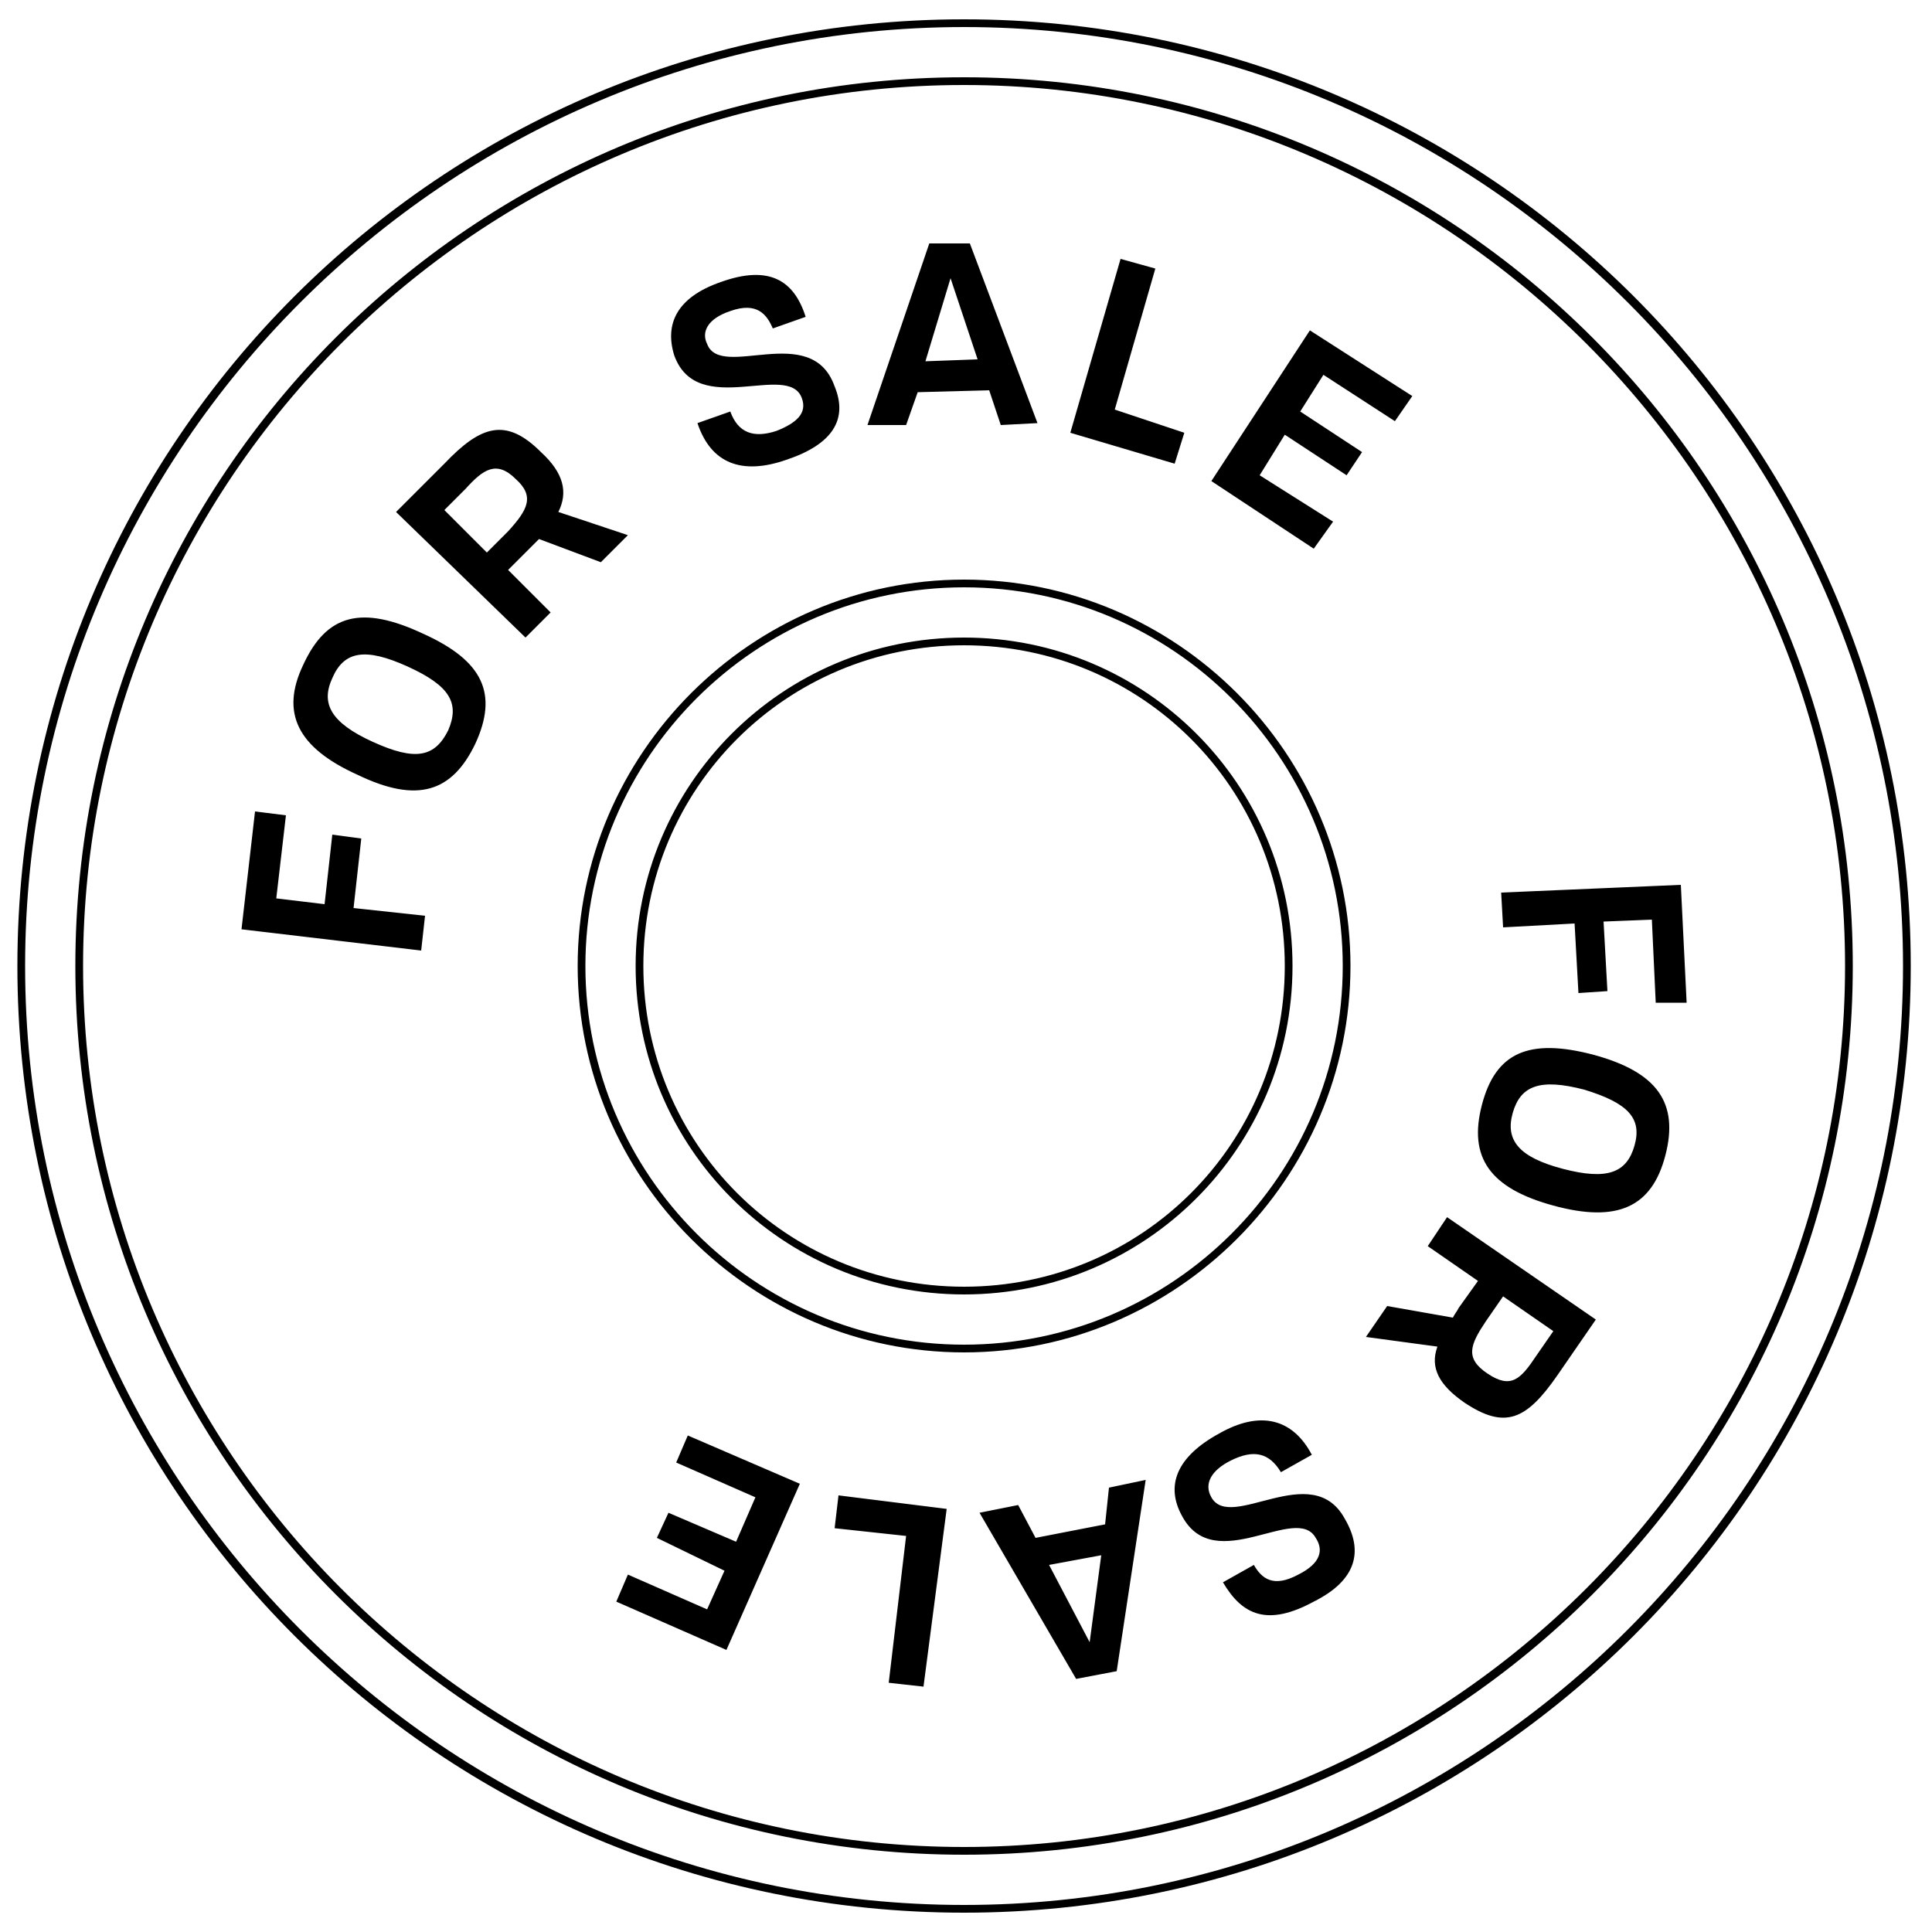 <svg viewBox="0 0 100 100" width="100" height="100" xmlns="http://www.w3.org/2000/svg"><path d="m22 47.4-.2 1.8-9.3-1.1.7-6.1 1.6.2-.5 4.3 2.5.3.4-3.6 1.5.2-.4 3.6zm2.6-8.9c-1.2 2.5-3 3.1-6.1 1.6-3.1-1.4-4-3.2-2.8-5.7 1.2-2.6 3-3.1 6.2-1.6 3.1 1.4 3.9 3.1 2.7 5.7zm-3.5-4c-2.2-1-3.3-.8-3.9.6-.6 1.3-.1 2.3 2.1 3.3s3.2.8 3.9-.6c.6-1.4.1-2.3-2.1-3.3zm11.4-6.8-1.4 1.4-3.2-1.2c-.1.1-.3.3-.4.4l-1.2 1.2 2.2 2.2-1.3 1.3-6.7-6.5 2.5-2.5c1.9-2 3.2-2.4 5-.6 1.2 1.1 1.4 2.1.9 3.1zm-5.8-2.9c-1-1-1.7-.5-2.6.5l-1.1 1.1 2.2 2.2 1.1-1.1c1-1.1 1.4-1.8.4-2.7zm14-1c-2.3.8-3.9.2-4.6-1.9l1.7-.6c.4 1.1 1.2 1.4 2.4 1 1-.4 1.6-.9 1.3-1.7-.7-1.9-5.4 1.1-6.6-2.2-.5-1.6.1-3 2.4-3.8 2.5-.9 3.8-.1 4.4 1.8l-1.7.6c-.3-.7-.8-1.4-2.2-.9-1.2.4-1.5 1.1-1.2 1.7.7 1.9 5.4-1.2 6.6 2.2.7 1.7-.1 3-2.5 3.8zm11.1-1.8-.6-1.8-3.7.1-.6 1.7h-2l3.2-9.4h2.1l3.5 9.3zm-2.6-7.6-1.3 4.3 2.7-.1zm12.1 8-.5 1.6-5.4-1.6 2.6-9 1.8.5-2.1 7.3zm10.9-.6-3.7-2.4-1.2 1.9 3.2 2.1-.8 1.2-3.2-2.1-1.3 2.1 3.8 2.4-1 1.4-5.3-3.5 5.1-7.8 5.3 3.4zm13.5 30.1-.2-4.3-2.5.1.2 3.6-1.5.1-.2-3.6-3.7.2-.1-1.8 9.3-.4.3 6.1zm.5 7.9c-.7 2.7-2.5 3.5-5.8 2.6s-4.4-2.5-3.7-5.2 2.4-3.5 5.8-2.6c3.3.9 4.4 2.5 3.7 5.2zm-4.2-3.4c-2.3-.6-3.3-.2-3.7 1.2s.3 2.3 2.6 2.9 3.3.2 3.7-1.2-.3-2.2-2.6-2.9zm-1.4 14.8c-1.6 2.3-2.7 2.8-4.8 1.4-1.3-.9-1.8-1.8-1.4-2.9l-3.7-.5 1.1-1.6 3.4.6c.1-.2.2-.3.3-.5l1-1.4-2.6-1.8 1-1.5 7.7 5.3zm-2.8-4.1-.9 1.3c-.8 1.2-1.1 1.9.1 2.7s1.7.3 2.5-.9l.9-1.3zm-9.8 15.8c-2.4 1.3-3.7.7-4.7-1l1.6-.9c.4.7 1 1.2 2.3.5 1.2-.6 1.3-1.3.9-1.9-1-1.8-5.2 2-6.9-1.1-.9-1.6-.3-3.1 1.9-4.3 2.1-1.2 3.8-.8 4.8 1.1l-1.6.9c-.6-1-1.4-1.2-2.6-.6-1 .5-1.4 1.2-1 1.9 1 1.8 5.2-2 6.9 1.1 1 1.7.6 3.2-1.6 4.3zm-10.2 3.6-2.1.4-5-8.6 2-.4.9 1.7 3.6-.7.2-1.9 1.9-.4zm-3.5-5.5 2.1 4 .6-4.5zm-6.5 6.3-1.8-.2.9-7.6-3.7-.4.2-1.7 5.6.7zm-10.2-1.9-5.7-2.5.6-1.4 4.1 1.8.9-2-3.5-1.7.6-1.3 3.5 1.5 1-2.3-4.1-1.8.6-1.4 5.8 2.5zm12.3-18.8c9.2 0 16.6-7.4 16.6-16.6s-7.4-16.6-16.6-16.6-16.6 7.4-16.6 16.6 7.4 16.6 16.6 16.6m0 .4c-9.4 0-17-7.6-17-17s7.6-17 17-17 17 7.6 17 17-7.6 17-17 17zm0 2.6c10.8 0 19.6-8.8 19.6-19.6s-8.8-19.6-19.6-19.6-19.6 8.8-19.6 19.6 8.8 19.6 19.6 19.6m0 .4c-11 0-20-9-20-20s9-20 20-20 20 9 20 20-9 20-20 20zm0 25.6c25.1 0 45.6-20.5 45.6-45.6s-20.5-45.6-45.6-45.6c-25.2 0-45.6 20.5-45.6 45.6s20.4 45.6 45.6 45.6m0 .4c-25.4 0-46-20.6-46-46s20.6-46 46-46 46 20.6 46 46-20.6 46-46 46zm0 2.6c26.8 0 48.6-21.8 48.6-48.6s-21.8-48.6-48.6-48.6c-26.8 0-48.6 21.8-48.6 48.6s21.8 48.6 48.6 48.6m0 .4c-27.1 0-49-21.9-49-49s21.9-49 49-49 49 21.9 49 49-21.9 49-49 49z"></path></svg>